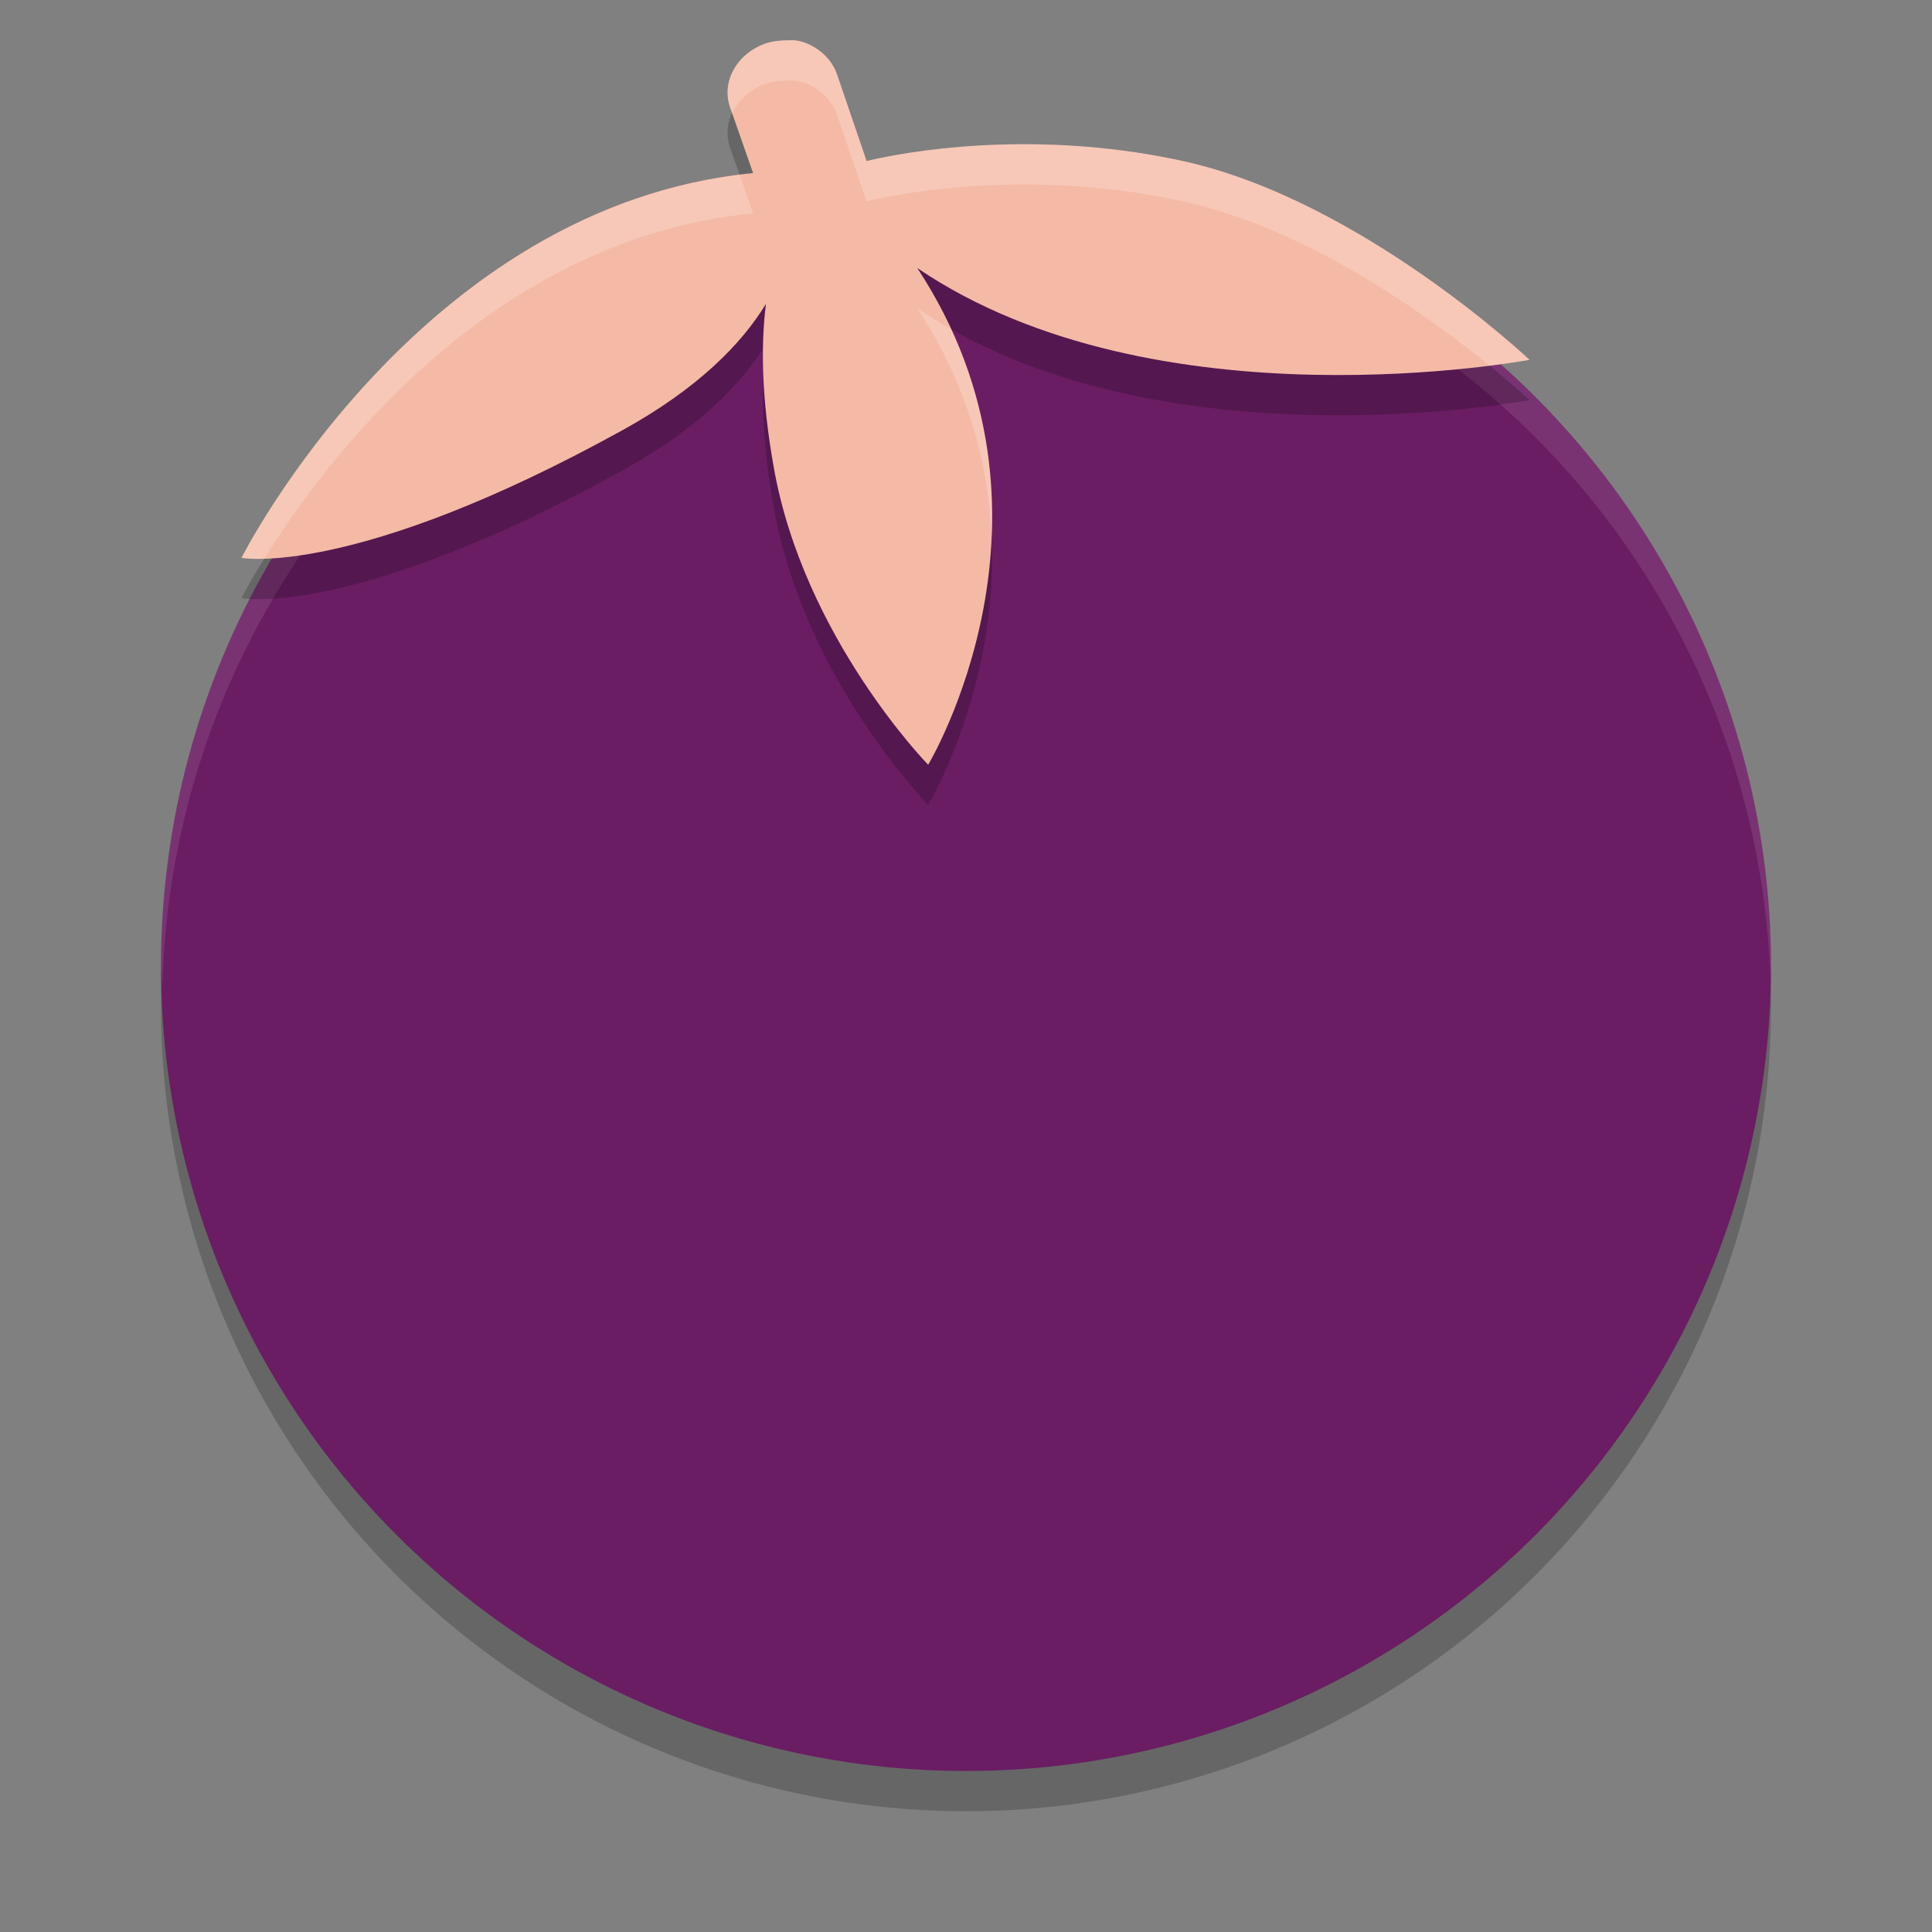 <svg xmlns="http://www.w3.org/2000/svg" width="48" height="48" version="1">
 <rect width="100%" height="100%" fill="#808080" stroke="none"/>
 <circle style="opacity:0.2" cx="24" cy="25" r="20"/>
 <circle fill="#6a1d63" cx="24" cy="24" r="20"/>
 <path style="fill:#ffffff;opacity:0.1" d="M 24 4 A 20 20 0 0 0 4 24 A 20 20 0 0 0 4.035 24.5 A 20 20 0 0 1 24 5 A 20 20 0 0 1 43.982 24.25 A 20 20 0 0 0 44 24 A 20 20 0 0 0 24 4 z"/>
 <path style="opacity:0.2" d="M 19.05,2.07 C 18.32,2.31 17.91,3.02 18.14,3.67 L 18.71,5.3 C 10.41,6.1 6,14.86 6,14.86 6,14.86 8.78,15.38 15.48,11.68 17.34,10.65 18.42,9.55 19.03,8.55 18.9,9.58 18.92,10.9 19.22,12.59 19.96,16.83 23.06,20 23.06,20 23.06,20 26.81,13.77 22.79,7.66 28.73,11.69 38,9.94 38,9.94 38,9.94 33.84,6 29.43,5.01 26.14,4.28 23.11,4.63 21.53,5 L 20.79,2.83 C 20.6,2.3 20.04,2 19.69,2 19.34,2 19.18,2.03 19.05,2.07 Z"/>
 <path fill="#f5baa6" d="M 19.05,1.07 C 18.32,1.31 17.91,2.02 18.14,2.67 L 18.71,4.3 C 10.41,5.1 6,13.86 6,13.86 6,13.86 8.78,14.38 15.48,10.68 17.34,9.65 18.42,8.55 19.03,7.55 18.9,8.58 18.92,9.9 19.22,11.59 19.96,15.83 23.06,19 23.06,19 23.06,19 26.81,12.77 22.79,6.66 28.73,10.69 38,8.94 38,8.94 38,8.94 33.84,5 29.43,4.01 26.14,3.28 23.11,3.63 21.53,4 L 20.79,1.83 C 20.6,1.3 20.04,1 19.69,1 19.34,1 19.18,1.03 19.05,1.07 Z"/>
 <path style="fill:#ffffff;opacity:0.2" d="M 19.689,1 C 19.339,1 19.181,1.03 19.051,1.07 18.321,1.31 17.911,2.02 18.141,2.67 L 18.191,2.814 C 18.345,2.483 18.646,2.203 19.051,2.07 19.181,2.03 19.339,2 19.689,2 20.039,2 20.599,2.3 20.789,2.83 L 21.529,5 C 23.109,4.63 26.14,4.28 29.43,5.01 32.55,5.71 35.515,7.869 37,9.082 37.584,9.007 38,8.94 38,8.94 38,8.94 33.84,5 29.43,4.01 26.14,3.28 23.109,3.63 21.529,4 L 20.789,1.83 C 20.599,1.3 20.039,1 19.689,1 Z M 18.377,4.344 C 10.294,5.343 6,13.859 6,13.859 6,13.859 6.184,13.892 6.564,13.881 7.988,11.58 12.118,5.936 18.711,5.301 Z M 22.789,7.66 C 24.071,9.609 24.562,11.57 24.637,13.338 24.704,11.765 24.467,9.989 23.629,8.176 23.343,8.014 23.062,7.845 22.789,7.66 Z"/>
</svg>

